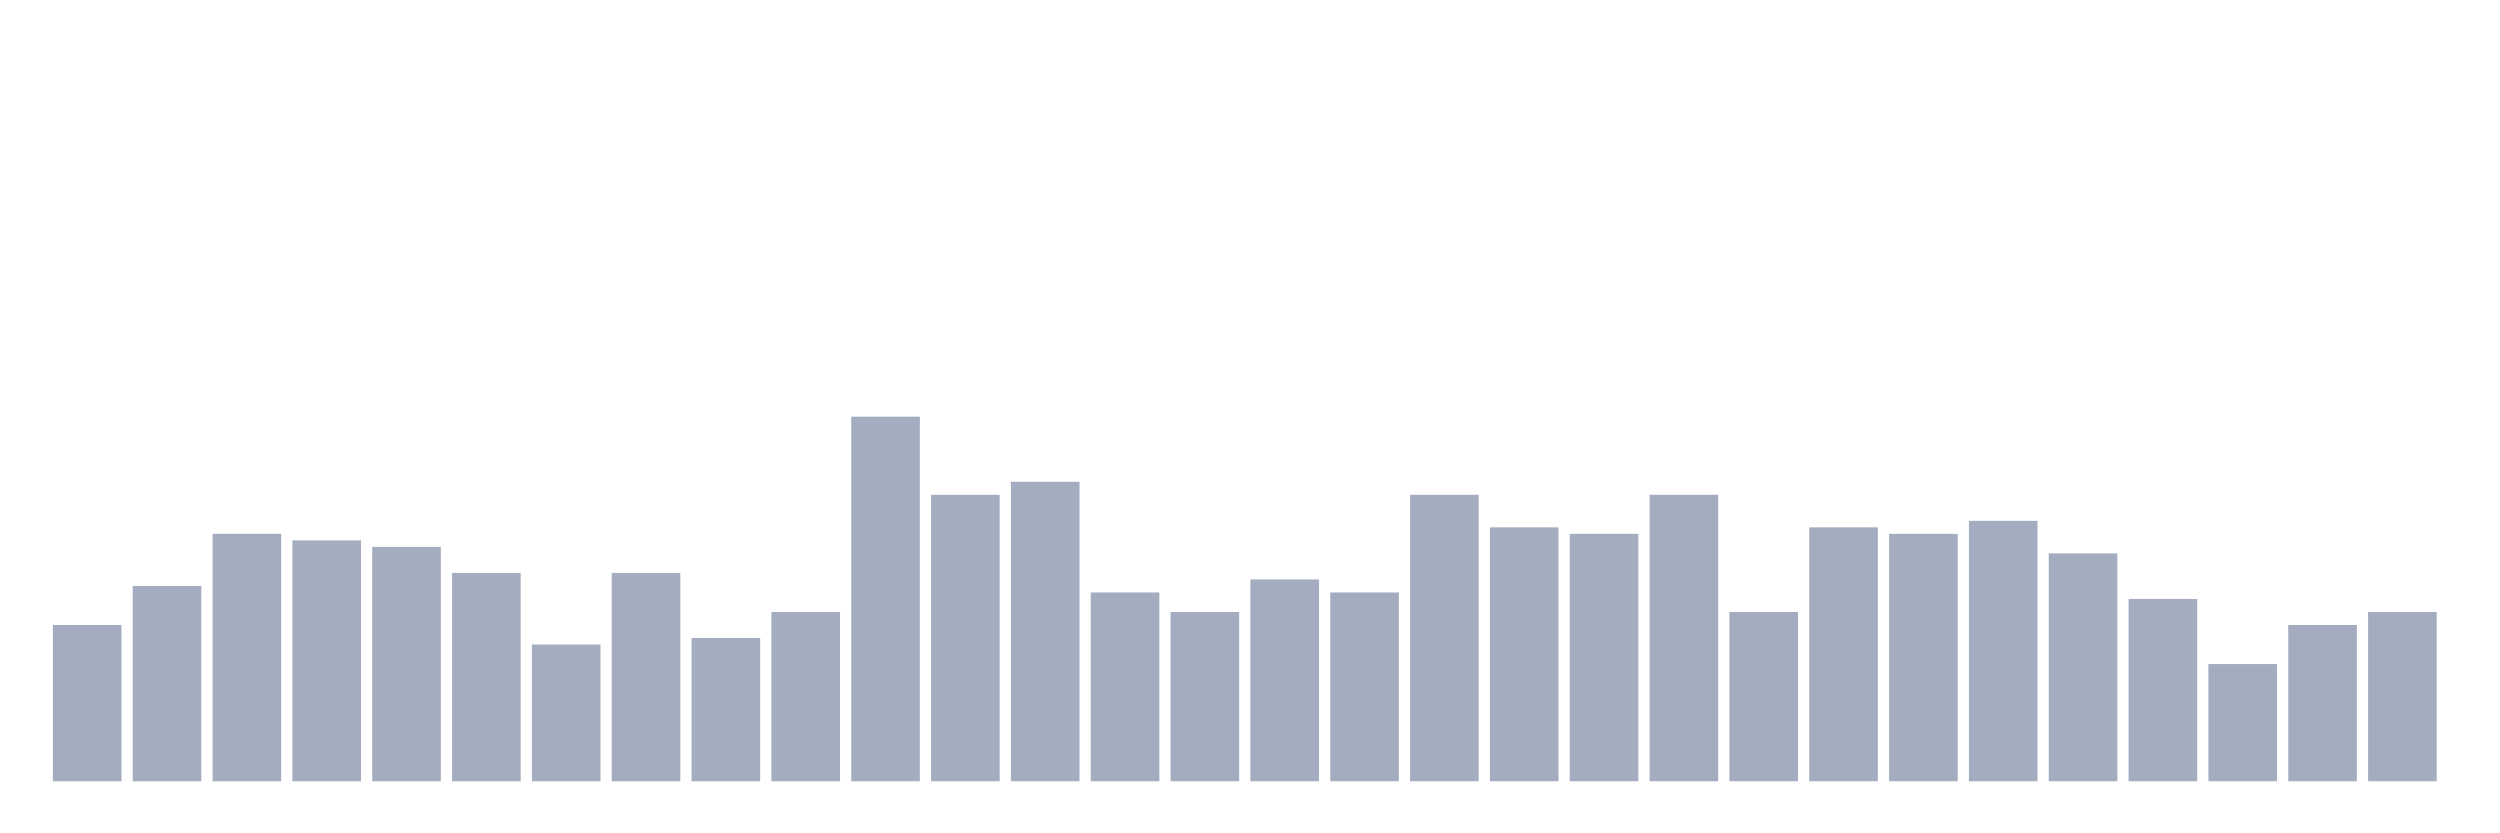 <svg xmlns="http://www.w3.org/2000/svg" viewBox="0 0 480 160"><g transform="translate(10,10)"><rect class="bar" x="0.153" width="13.175" y="110" height="30" fill="rgb(164,173,192)"></rect><rect class="bar" x="15.482" width="13.175" y="102.5" height="37.5" fill="rgb(164,173,192)"></rect><rect class="bar" x="30.81" width="13.175" y="92.5" height="47.5" fill="rgb(164,173,192)"></rect><rect class="bar" x="46.138" width="13.175" y="93.75" height="46.25" fill="rgb(164,173,192)"></rect><rect class="bar" x="61.466" width="13.175" y="95" height="45" fill="rgb(164,173,192)"></rect><rect class="bar" x="76.794" width="13.175" y="100" height="40" fill="rgb(164,173,192)"></rect><rect class="bar" x="92.123" width="13.175" y="113.75" height="26.25" fill="rgb(164,173,192)"></rect><rect class="bar" x="107.451" width="13.175" y="100" height="40" fill="rgb(164,173,192)"></rect><rect class="bar" x="122.779" width="13.175" y="112.5" height="27.5" fill="rgb(164,173,192)"></rect><rect class="bar" x="138.107" width="13.175" y="107.5" height="32.5" fill="rgb(164,173,192)"></rect><rect class="bar" x="153.436" width="13.175" y="70" height="70" fill="rgb(164,173,192)"></rect><rect class="bar" x="168.764" width="13.175" y="85" height="55" fill="rgb(164,173,192)"></rect><rect class="bar" x="184.092" width="13.175" y="82.5" height="57.5" fill="rgb(164,173,192)"></rect><rect class="bar" x="199.42" width="13.175" y="103.75" height="36.25" fill="rgb(164,173,192)"></rect><rect class="bar" x="214.748" width="13.175" y="107.5" height="32.5" fill="rgb(164,173,192)"></rect><rect class="bar" x="230.077" width="13.175" y="101.25" height="38.75" fill="rgb(164,173,192)"></rect><rect class="bar" x="245.405" width="13.175" y="103.75" height="36.25" fill="rgb(164,173,192)"></rect><rect class="bar" x="260.733" width="13.175" y="85" height="55" fill="rgb(164,173,192)"></rect><rect class="bar" x="276.061" width="13.175" y="91.25" height="48.75" fill="rgb(164,173,192)"></rect><rect class="bar" x="291.39" width="13.175" y="92.5" height="47.5" fill="rgb(164,173,192)"></rect><rect class="bar" x="306.718" width="13.175" y="85" height="55" fill="rgb(164,173,192)"></rect><rect class="bar" x="322.046" width="13.175" y="107.5" height="32.5" fill="rgb(164,173,192)"></rect><rect class="bar" x="337.374" width="13.175" y="91.25" height="48.75" fill="rgb(164,173,192)"></rect><rect class="bar" x="352.702" width="13.175" y="92.5" height="47.5" fill="rgb(164,173,192)"></rect><rect class="bar" x="368.031" width="13.175" y="90" height="50" fill="rgb(164,173,192)"></rect><rect class="bar" x="383.359" width="13.175" y="96.25" height="43.75" fill="rgb(164,173,192)"></rect><rect class="bar" x="398.687" width="13.175" y="105" height="35" fill="rgb(164,173,192)"></rect><rect class="bar" x="414.015" width="13.175" y="117.5" height="22.5" fill="rgb(164,173,192)"></rect><rect class="bar" x="429.344" width="13.175" y="110" height="30" fill="rgb(164,173,192)"></rect><rect class="bar" x="444.672" width="13.175" y="107.5" height="32.5" fill="rgb(164,173,192)"></rect></g></svg>